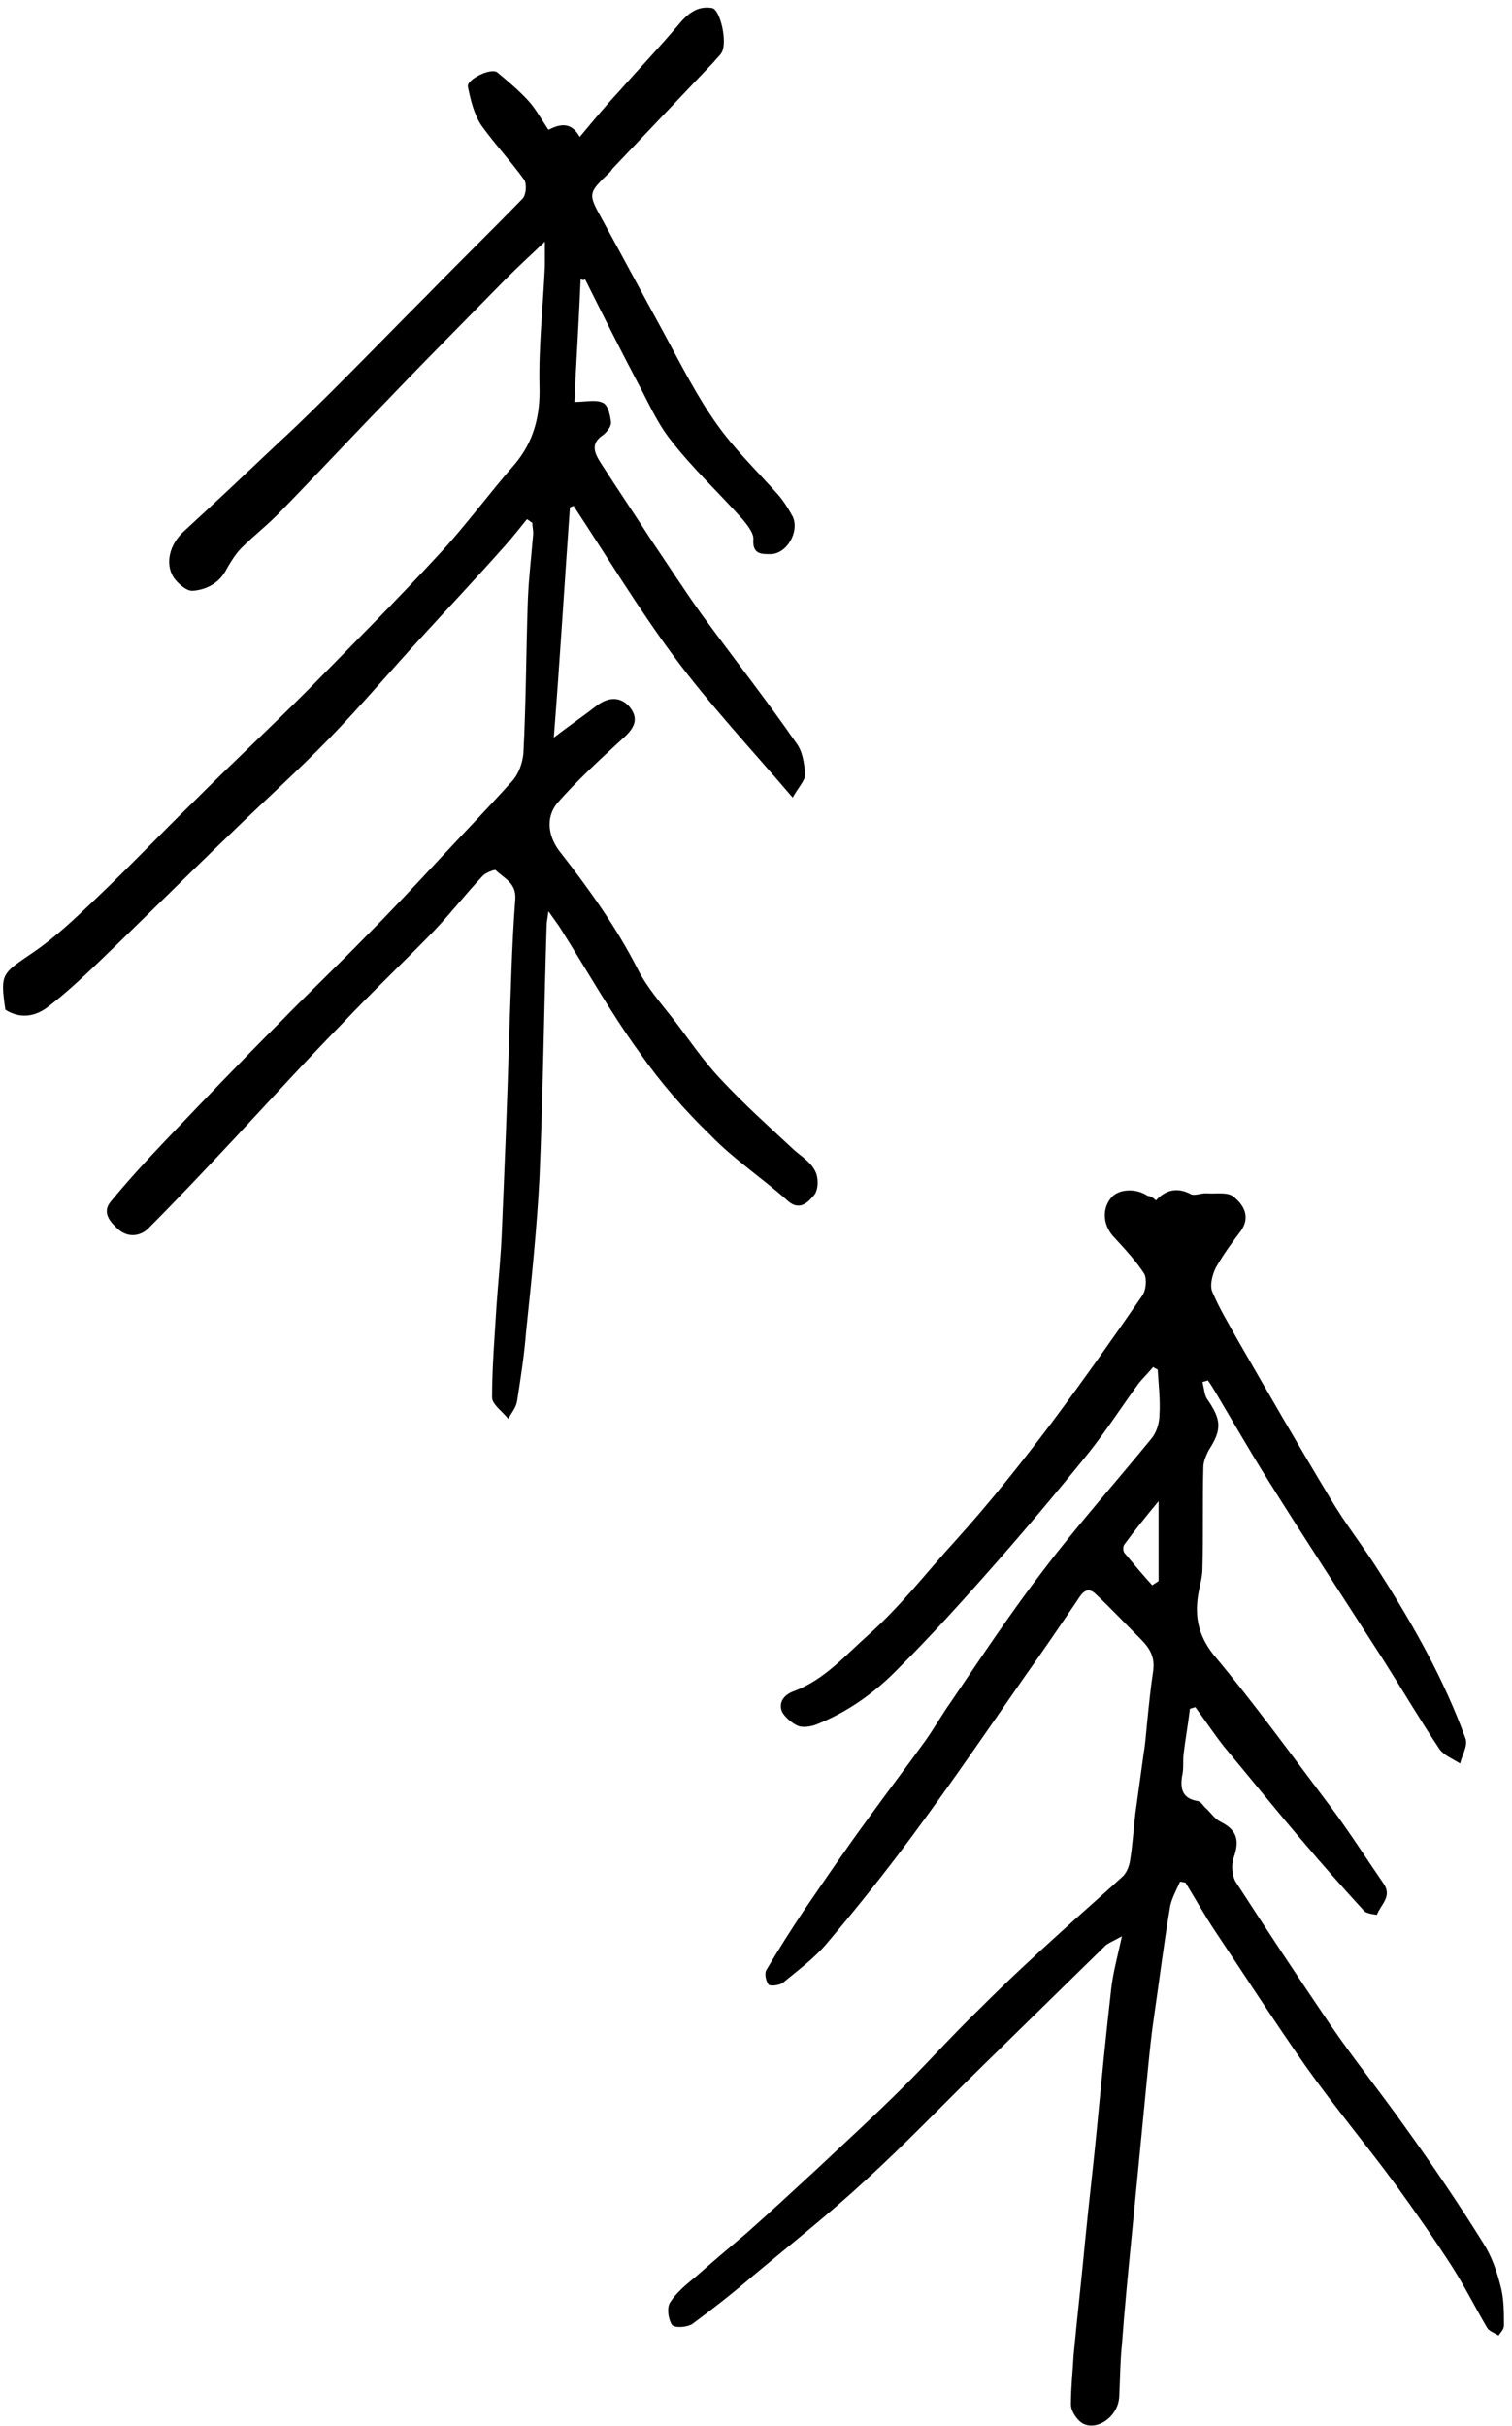 <svg width="169" height="271" viewBox="0 0 169 271" fill="none" xmlns="http://www.w3.org/2000/svg">
<path d="M129.2 134.1C130.3 132.9 131.6 132.6 133.1 133.4C133.5 133.6 134.2 133.3 134.8 133.3C135.9 133.4 137.2 133.1 137.9 133.7C139 134.6 139.8 135.9 138.7 137.5C137.7 138.8 136.7 140.2 135.9 141.6C135.5 142.4 135.2 143.6 135.5 144.3C136.3 146.2 137.4 148 138.4 149.8C141.8 155.7 145.2 161.6 148.7 167.4C150.4 170.3 152.5 172.9 154.3 175.8C158 181.6 161.4 187.6 163.8 194.2C164.1 195 163.4 196.1 163.2 197C162.4 196.5 161.4 196.1 160.9 195.4C158.7 192.1 156.7 188.7 154.6 185.4C150.3 178.7 145.9 172 141.7 165.3C139.7 162.1 137.8 158.8 135.9 155.6C135.6 155.1 135.3 154.6 135 154.2C134.8 154.3 134.6 154.3 134.4 154.4C134.6 155.1 134.6 155.9 135 156.4C136.5 158.6 136.6 159.7 135.1 162C134.8 162.6 134.5 163.3 134.5 163.9C134.4 167.7 134.5 171.5 134.4 175.2C134.4 176 134.2 176.8 134 177.7C133.5 180.3 133.8 182.5 135.6 184.8C140.2 190.3 144.4 196.1 148.7 201.8C150.8 204.6 152.7 207.6 154.7 210.5C155.6 211.9 154.3 212.8 153.9 213.9C153.9 213.9 152.8 213.8 152.5 213.5C150.2 211 147.9 208.4 145.7 205.8C142.7 202.3 139.8 198.7 136.8 195.1C135.7 193.7 134.7 192.2 133.6 190.7C133.4 190.8 133.2 190.8 133 190.9C132.8 192.6 132.5 194.2 132.3 195.9C132.2 196.6 132.3 197.3 132.2 198C131.9 199.5 131.9 200.9 133.9 201.2C134.3 201.3 134.5 201.8 134.9 202.1C135.4 202.6 135.8 203.2 136.4 203.5C138.2 204.4 138.6 205.5 137.9 207.5C137.6 208.3 137.7 209.5 138.1 210.2C141.6 215.6 145.1 220.9 148.7 226.2C151.3 230 154.2 233.6 156.9 237.4C160 241.7 163 246.1 165.8 250.6C166.7 252 167.3 253.7 167.7 255.3C168.1 256.7 168.1 258.3 168.1 259.8C168.1 260.2 167.7 260.6 167.5 260.9C167 260.6 166.4 260.4 166.2 260C164.9 257.8 163.7 255.4 162.3 253.2C160.3 250.1 158.2 247.1 156.1 244.2C152.8 239.7 149.2 235.4 146 230.9C142.5 225.9 139.2 220.8 135.8 215.7C134.6 213.9 133.6 212.1 132.5 210.3C132.3 210.3 132.1 210.2 131.9 210.2C131.5 211.1 131 212 130.8 212.9C130.1 217 129.6 221.1 129 225.2C128.7 227.2 128.5 229.2 128.3 231.2C127.7 237.4 127.1 243.5 126.5 249.7C126.1 253.8 125.7 257.8 125.4 261.9C125.2 263.8 125.2 265.7 125.1 267.7C125 270.2 122.1 271.9 120.6 270.4C120.1 269.9 119.7 269.2 119.7 268.6C119.7 266.8 119.9 264.9 120 263.1C120.4 258.8 120.9 254.5 121.3 250.2C121.7 246.1 122.2 242 122.6 237.8C123.1 232.6 123.6 227.4 124.2 222.2C124.4 220.4 124.9 218.6 125.4 216.3C124.5 216.8 124 217 123.6 217.3C119 221.8 114.4 226.3 109.8 230.8C105.4 235.1 101.2 239.5 96.7 243.6C92.7 247.3 88.4 250.7 84.2 254.2C82 256.1 79.7 257.9 77.4 259.6C76.8 260 75.4 260.1 75.1 259.7C74.7 259.1 74.5 257.8 74.9 257.2C75.6 256.1 76.7 255.2 77.8 254.3C79.6 252.7 81.5 251.1 83.4 249.5C86 247.2 88.6 244.8 91.2 242.4C94.5 239.3 97.9 236.2 101.1 233C103.9 230.2 106.6 227.2 109.5 224.4C112.4 221.5 115.4 218.7 118.5 215.9C120.8 213.8 123.1 211.8 125.4 209.7C125.9 209.3 126.2 208.5 126.3 207.9C126.6 206.1 126.7 204.3 126.9 202.6C127.2 200.4 127.5 198.3 127.8 196.1C128 194.9 128.1 193.7 128.2 192.6C128.4 190.6 128.6 188.6 128.9 186.6C129.1 185.1 128.5 184.1 127.5 183.1C125.8 181.4 124.2 179.7 122.5 178.1C121.5 177.1 120.9 178 120.4 178.8C118.5 181.6 116.6 184.4 114.6 187.2C110.5 193.1 106.4 199.1 102.1 204.9C99 209.1 95.8 213.1 92.5 217C91.1 218.7 89.2 220.1 87.5 221.5C87.1 221.8 86.1 221.9 85.9 221.7C85.6 221.3 85.4 220.4 85.7 220C87 217.8 88.4 215.6 89.8 213.5C92.2 210 94.5 206.6 97 203.2C99.1 200.3 101.3 197.4 103.4 194.5C104.4 193.1 105.3 191.5 106.3 190.1C109.7 185.1 113 180.1 116.7 175.3C120.5 170.3 124.7 165.6 128.7 160.7C129.3 160 129.6 158.9 129.6 158C129.7 156.4 129.5 154.7 129.4 153C129.2 152.9 129 152.8 128.9 152.7C128.4 153.3 127.8 153.9 127.3 154.5C125.4 157.1 123.6 159.9 121.6 162.4C117.8 167.1 114 171.6 110 176.1C106.9 179.6 103.8 183 100.5 186.3C97.8 189.1 94.7 191.3 91.1 192.7C90.5 192.9 89.7 193 89.2 192.8C88.5 192.5 87.7 191.8 87.4 191.2C87 190.2 87.6 189.3 88.8 188.9C92.2 187.6 94.5 184.9 97.1 182.6C100.7 179.4 103.6 175.6 106.8 172.1C110.6 167.9 114.1 163.5 117.5 159C121 154.3 124.4 149.5 127.7 144.7C128.1 144.1 128.2 142.9 127.9 142.3C127 140.9 125.8 139.6 124.6 138.3C123.3 137 123.1 135.1 124.2 133.8C125 132.8 127 132.7 128.3 133.6C128.6 133.6 128.9 133.8 129.2 134.1ZM128.8 177.1C129 176.9 129.3 176.8 129.5 176.6C129.5 173.8 129.5 170.9 129.5 167.7C128 169.5 126.8 171 125.7 172.5C125.5 172.7 125.5 173.3 125.7 173.5C126.7 174.7 127.7 175.9 128.8 177.1Z" fill="black"/>
<path d="M64.9 31.2C64.7 35.9 64.4 40.6 64.2 44.9C65.5 44.9 66.6 44.6 67.4 45C68 45.3 68.2 46.4 68.3 47.2C68.3 47.7 67.8 48.3 67.4 48.6C65.9 49.6 66.5 50.7 67.2 51.8C69 54.6 70.9 57.4 72.7 60.2C74.6 63 76.4 65.8 78.4 68.6C81.9 73.4 85.6 78.1 89 83C89.7 83.9 89.9 85.3 90 86.5C90 87.2 89.2 88 88.6 89.1C83.9 83.6 79.3 78.7 75.3 73.3C71.3 67.9 67.8 62.1 64.1 56.5C64 56.6 63.8 56.6 63.7 56.7C63.1 65.1 62.6 73.5 61.9 82.4C63.7 81 65.2 80 66.6 78.9C68 77.8 69.4 77.8 70.4 79C71.4 80.3 71 81.3 69.5 82.6C67 84.9 64.5 87.2 62.3 89.7C60.9 91.4 61.3 93.6 62.7 95.3C65.9 99.4 68.9 103.6 71.3 108.3C72.3 110.3 73.9 112.1 75.3 113.9C77 116.1 78.6 118.5 80.5 120.5C83.1 123.3 86 125.9 88.8 128.5C89.6 129.2 90.6 129.8 91.1 130.8C91.5 131.5 91.5 132.9 91 133.5C90.4 134.2 89.4 135.4 88 134.1C85.2 131.6 82 129.5 79.4 126.8C76.5 124 73.8 120.9 71.5 117.6C68.3 113.2 65.6 108.4 62.7 103.8C62.4 103.3 62 102.8 61.3 101.8C61.2 102.6 61.1 103 61.1 103.4C60.8 112.8 60.7 122.2 60.3 131.6C60 137.3 59.4 143.1 58.8 148.8C58.6 151.4 58.2 153.9 57.8 156.5C57.7 157.2 57.2 157.8 56.8 158.5C56.2 157.7 55 156.9 55 156.1C55 152.7 55.3 149.2 55.5 145.8C55.7 143 56 140.2 56.1 137.4C56.4 130.3 56.7 123.2 56.9 116.1C57.1 110.8 57.2 105.6 57.6 100.4C57.7 98.6 56.3 98.1 55.4 97.2C55.3 97.1 54.3 97.5 54 97.8C52.1 99.8 50.4 102 48.5 104C45.1 107.5 41.6 110.8 38.3 114.3C34.1 118.6 30.1 123 26 127.4C22.9 130.7 19.9 133.9 16.7 137.1C15.8 138.1 14.4 138.3 13.3 137.4C12.4 136.6 11.3 135.5 12.4 134.2C14.3 131.9 16.4 129.6 18.5 127.4C22.7 123 26.9 118.6 31.2 114.3C34.4 111 37.7 107.9 40.9 104.6C43.7 101.8 46.4 98.9 49.1 96C51.8 93.1 54.6 90.2 57.3 87.2C58 86.4 58.4 85.2 58.5 84.2C58.8 78.5 58.8 72.7 59 67C59.1 64.5 59.4 62.1 59.6 59.6C59.6 59.2 59.5 58.8 59.5 58.4C59.3 58.3 59.1 58.1 58.9 58C58.1 59 57.3 60 56.5 60.9C53.4 64.4 50.2 67.8 47 71.3C43.6 75 40.3 78.9 36.8 82.5C33.2 86.2 29.4 89.6 25.7 93.2C20.7 98 15.8 102.9 10.8 107.7C9 109.4 7.2 111.1 5.2 112.6C3.8 113.6 2.2 113.8 0.6 112.8C9.68575e-06 108.7 0.2 108.8 3.7 106.4C6.2 104.7 8.4 102.6 10.6 100.5C14.4 96.9 18 93.1 21.7 89.5C25.9 85.3 30.2 81.3 34.4 77.1C39.3 72.1 44.3 67.1 49 62C52 58.8 54.6 55.2 57.5 51.9C59.7 49.3 60.4 46.4 60.3 43.1C60.2 38.7 60.7 34.2 60.9 29.8C60.9 29 60.9 28.3 60.9 27C59.2 28.6 57.8 29.9 56.5 31.2C52.1 35.7 47.7 40.1 43.4 44.6C39.4 48.7 35.5 52.9 31.5 57C30.1 58.5 28.4 59.8 27 61.2C26.3 61.9 25.7 62.9 25.2 63.8C24.4 65.2 23 65.9 21.5 66C20.8 66 19.9 65.2 19.4 64.5C18.4 62.9 19 60.8 20.5 59.4C24.1 56.1 27.7 52.7 31.3 49.3C33.7 47.1 36 44.8 38.3 42.5C41.5 39.3 44.6 36.1 47.8 32.9C51.3 29.3 54.9 25.8 58.4 22.2C58.8 21.8 58.9 20.6 58.6 20.1C57.1 18 55.3 16.1 53.8 14C53 12.8 52.6 11.2 52.3 9.7C52.1 8.9 54.9 7.5 55.6 8.1C56.8 9.1 58 10.1 59.1 11.3C59.9 12.2 60.5 13.3 61.3 14.5C62.5 13.9 63.8 13.5 64.8 15.3C66.3 13.5 67.7 11.8 69.2 10.2C71.4 7.7 73.7 5.3 75.8 2.8C76.8 1.6 77.9 0.6 79.6 0.9C80.5 1.1 81.3 4.6 80.7 5.8C80.5 6.2 80.1 6.5 79.8 6.9C76 10.9 72.3 14.8 68.5 18.8C68.4 18.9 68.3 19.1 68.2 19.2C65.7 21.6 65.7 21.6 67.3 24.5C69.6 28.7 71.9 33 74.2 37.2C76.1 40.7 77.9 44.3 80.2 47.5C82.2 50.3 84.7 52.7 87 55.3C87.6 56 88.1 56.8 88.6 57.7C89.4 59.4 87.9 62 86 61.9C85.1 61.9 84.1 61.9 84.2 60.3C84.3 59.6 83.5 58.6 82.9 57.9C80.3 55 77.4 52.3 75 49.2C73.4 47.2 72.4 44.8 71.2 42.6C69.2 38.8 67.3 35 65.4 31.2C65.3 31.3 65.1 31.3 64.9 31.2Z" fill="black"/>
</svg>
